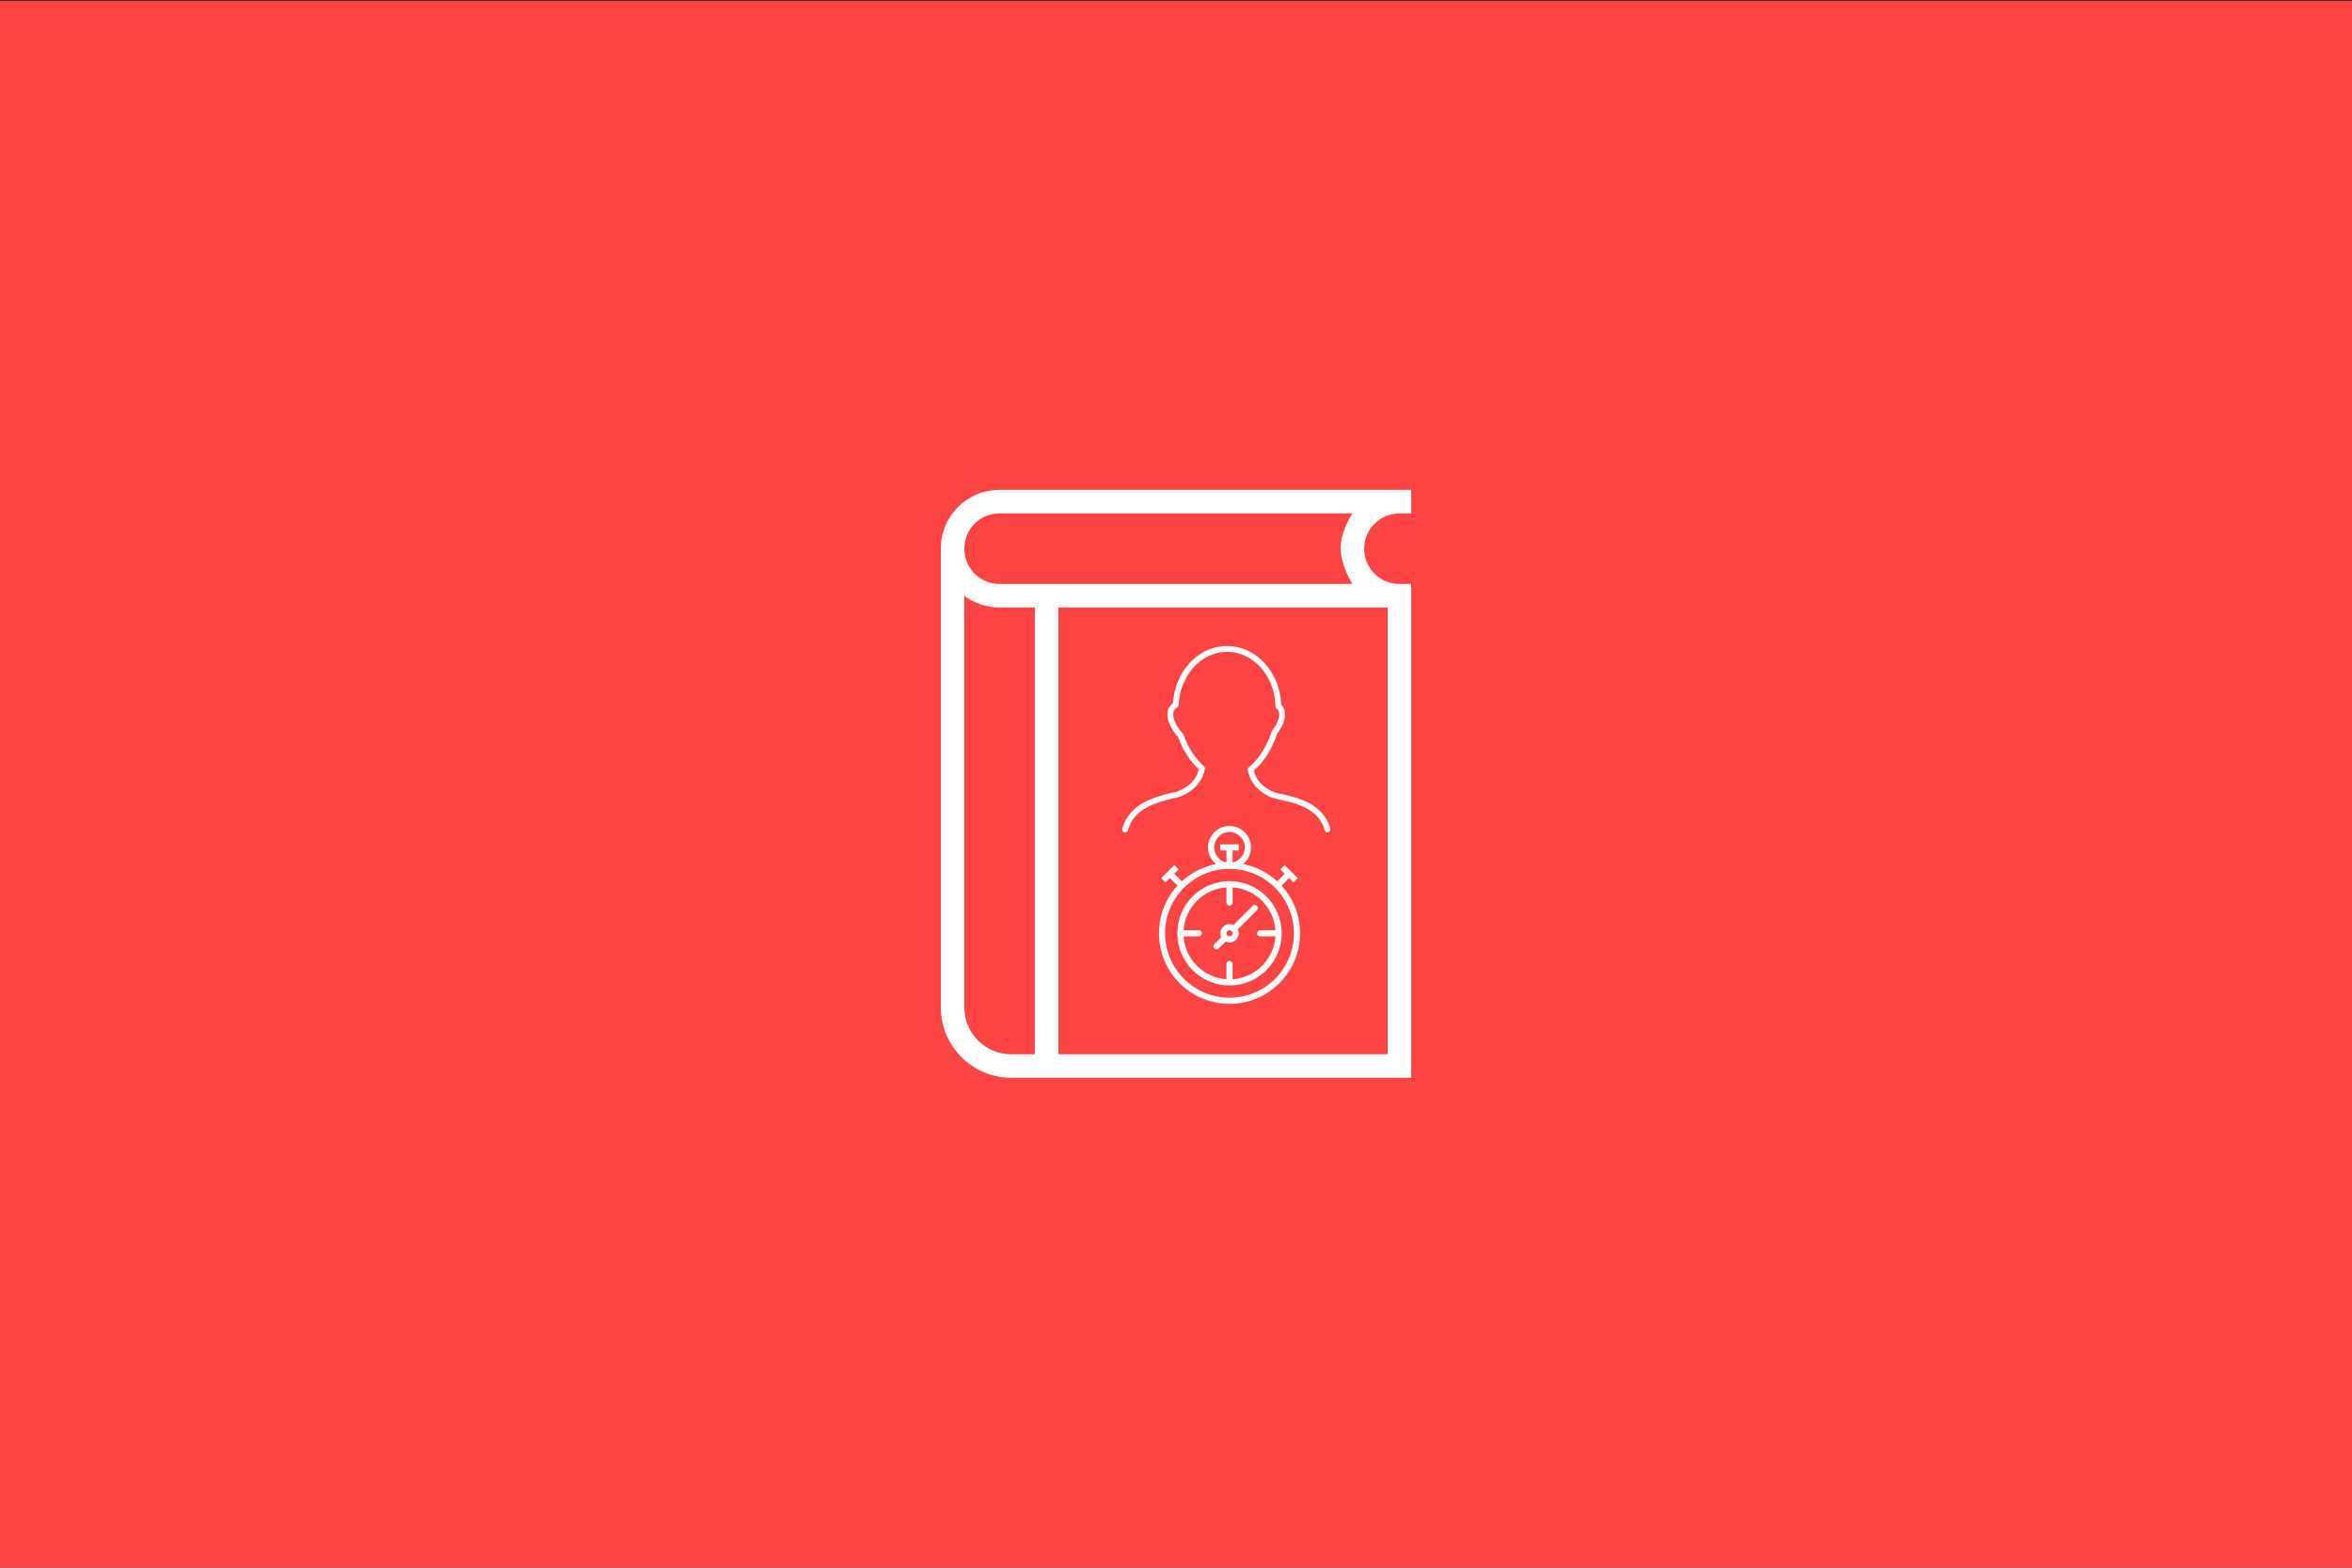 <?xml version="1.0" encoding="UTF-8" standalone="no"?><!DOCTYPE svg PUBLIC "-//W3C//DTD SVG 1.1//EN" "http://www.w3.org/Graphics/SVG/1.1/DTD/svg11.dtd"><svg width="100%" height="100%" viewBox="0 0 300 200" version="1.1" xmlns="http://www.w3.org/2000/svg" xmlns:xlink="http://www.w3.org/1999/xlink" xml:space="preserve" style="fill-rule:evenodd;clip-rule:evenodd;stroke-linejoin:round;stroke-miterlimit:1.414;"><rect x="0" y="0" width="300" height="200" fill="#333333" stroke="none"/><rect x="-0.191" y="0.113" width="300.234" height="200.002" style="fill:#f44;"/><g><g><path d="M153,77.5l-18,0l0,57l42,0l0,-57l-24,0Zm27,60l-51.018,0c-4.953,0 -8.982,-4.029 -8.982,-8.997l0,-58.503c0,-4.17 3.348,-7.5 7.479,-7.5l52.521,0l0,3l-1.515,0c-2.454,0 -4.485,2.016 -4.485,4.5c0,2.502 2.007,4.5 4.485,4.5l1.515,0l0,63Zm-48,-3l0,-57l-4.521,0c-1.677,0 -3.228,-0.555 -4.479,-1.494l0,52.521c0,3.3 2.679,5.973 5.985,5.973l3.015,0Zm-4.521,-69c-2.475,0 -4.479,1.998 -4.479,4.5c0,2.484 2.001,4.5 4.479,4.5l45.021,0c0,0 -1.5,-2.37 -1.5,-4.578c0,-2.208 1.5,-4.422 1.5,-4.422l-45.021,0Z" style="fill:#fff;fill-rule:nonzero;"/><path d="M150.744,112.433c1.197,-1.098 2.692,-1.876 4.35,-2.199c-0.615,-0.503 -1.008,-1.267 -1.008,-2.123c0,-1.513 1.227,-2.74 2.74,-2.74c1.512,0 2.739,1.227 2.739,2.74c0,0.856 -0.393,1.62 -1.008,2.123c1.657,0.323 3.153,1.101 4.35,2.199l0.962,-0.962l-0.553,-0.553l0.553,-0.554l1.66,1.66l-0.553,0.554l-0.554,-0.554l-0.961,0.962c1.469,1.602 2.365,3.737 2.365,6.082c0,4.97 -4.03,9 -9,9c-4.971,0 -9,-4.03 -9,-9c0,-2.345 0.896,-4.48 2.365,-6.082l-0.962,-0.962l-0.553,0.554l-0.554,-0.554l1.66,-1.66l0.553,0.554l-0.553,0.553l0.962,0.962Zm6.588,5.575l2.441,-2.441c0.149,-0.149 0.402,-0.155 0.556,-0.001c0.148,0.148 0.151,0.401 -0.002,0.555l-2.441,2.441c0.074,0.154 0.114,0.325 0.114,0.507c0,0.648 -0.526,1.174 -1.174,1.174c-0.181,0 -0.353,-0.041 -0.506,-0.115l-0.876,0.876c-0.149,0.149 -0.402,0.155 -0.555,0.002c-0.149,-0.149 -0.152,-0.402 0.001,-0.556l0.876,-0.876c-0.074,-0.153 -0.114,-0.325 -0.114,-0.506c0,-0.648 0.526,-1.174 1.174,-1.174c0.181,0 0.353,0.041 0.506,0.114l0,0Zm-0.115,-7.979c0.893,-0.182 1.565,-0.971 1.565,-1.918c0,-1.08 -0.876,-1.956 -1.956,-1.956c-1.081,0 -1.957,0.876 -1.957,1.956c0,0.946 0.672,1.736 1.565,1.918l0,-1.526l-0.782,0l0,-0.783l2.348,0l0,0.783l-0.783,0l0,1.526Zm-6.248,9.429l1.953,0c0.212,0 0.383,-0.182 0.383,-0.392c0,-0.216 -0.168,-0.391 -0.383,-0.391l-1.953,0c0.194,-2.929 2.536,-5.271 5.465,-5.463l0,1.951c0,0.212 0.182,0.383 0.392,0.383c0.216,0 0.391,-0.168 0.391,-0.383l0,-1.951c2.929,0.192 5.272,2.534 5.465,5.463l-1.953,0c-0.212,0 -0.383,0.182 -0.383,0.391c0,0.216 0.168,0.392 0.383,0.392l1.954,0c-0.192,2.93 -2.535,5.274 -5.466,5.467l0,-1.955c0,-0.212 -0.182,-0.384 -0.391,-0.384c-0.216,0 -0.392,0.169 -0.392,0.384l0,1.955c-2.931,-0.193 -5.273,-2.537 -5.465,-5.467l0,0Zm5.857,7.827c4.538,0 8.217,-3.679 8.217,-8.217c0,-4.539 -3.679,-8.218 -8.217,-8.218c-4.539,0 -8.218,3.679 -8.218,8.218c0,4.538 3.679,8.217 8.218,8.217Zm0,-1.565c3.673,0 6.652,-2.979 6.652,-6.652c0,-3.674 -2.979,-6.652 -6.652,-6.652c-3.674,0 -6.653,2.978 -6.653,6.652c0,3.673 2.979,6.652 6.653,6.652Zm0,-6.261c0.216,0 0.391,-0.175 0.391,-0.391c0,-0.216 -0.175,-0.391 -0.391,-0.391c-0.216,0 -0.392,0.175 -0.392,0.391c0,0.216 0.176,0.391 0.392,0.391Z" style="fill:#fff;fill-rule:nonzero;"/></g><path d="M143.413,106.175c0.199,0.05 0.402,-0.065 0.454,-0.263c0.766,-2.856 3.876,-3.596 5.735,-4.039c0.466,-0.11 0.834,-0.198 1.073,-0.301c2.118,-0.919 2.808,-2.398 3.015,-3.477c0.025,-0.13 -0.022,-0.264 -0.123,-0.352c-1.102,-0.951 -2.033,-2.38 -2.62,-4.024c-0.016,-0.047 -0.042,-0.09 -0.076,-0.127c-0.777,-0.844 -1.223,-1.736 -1.223,-2.448c0,-0.415 0.157,-0.694 0.51,-0.904c0.108,-0.065 0.176,-0.178 0.181,-0.303c0.164,-3.785 2.86,-6.765 6.166,-6.784c0.004,0 0.076,0.005 0.08,0.005c3.323,0.046 6.002,3.09 6.097,6.928c0.003,0.107 0.051,0.206 0.133,0.274c0.232,0.197 0.341,0.447 0.341,0.786c0,0.595 -0.318,1.327 -0.893,2.06c-0.027,0.035 -0.048,0.075 -0.062,0.117c-0.595,1.884 -1.662,3.548 -2.926,4.566c-0.107,0.086 -0.158,0.225 -0.133,0.359c0.207,1.078 0.897,2.556 3.015,3.477c0.25,0.108 0.639,0.193 1.132,0.299c1.84,0.399 4.92,1.067 5.676,3.888c0.044,0.166 0.195,0.275 0.358,0.275c0.032,0 0.064,-0.005 0.097,-0.013c0.198,-0.053 0.315,-0.257 0.263,-0.455c-0.873,-3.26 -4.363,-4.016 -6.237,-4.421c-0.434,-0.095 -0.81,-0.176 -0.992,-0.256c-1.383,-0.6 -2.234,-1.515 -2.535,-2.723c1.283,-1.102 2.357,-2.802 2.971,-4.709c0.651,-0.847 1.009,-1.72 1.009,-2.465c0,-0.497 -0.16,-0.912 -0.478,-1.236c-0.177,-4.164 -3.148,-7.443 -6.836,-7.495l-0.111,-0.002c-3.621,0.019 -6.605,3.212 -6.866,7.304c-0.465,0.342 -0.701,0.821 -0.701,1.43c0,0.879 0.497,1.93 1.367,2.895c0.601,1.652 1.533,3.103 2.642,4.119c-0.299,1.212 -1.151,2.13 -2.536,2.731c-0.179,0.078 -0.536,0.164 -0.949,0.262c-1.888,0.448 -5.402,1.284 -6.281,4.567c-0.053,0.199 0.064,0.401 0.263,0.455l0,0Z" style="fill:#fff;fill-rule:nonzero;"/></g></svg>